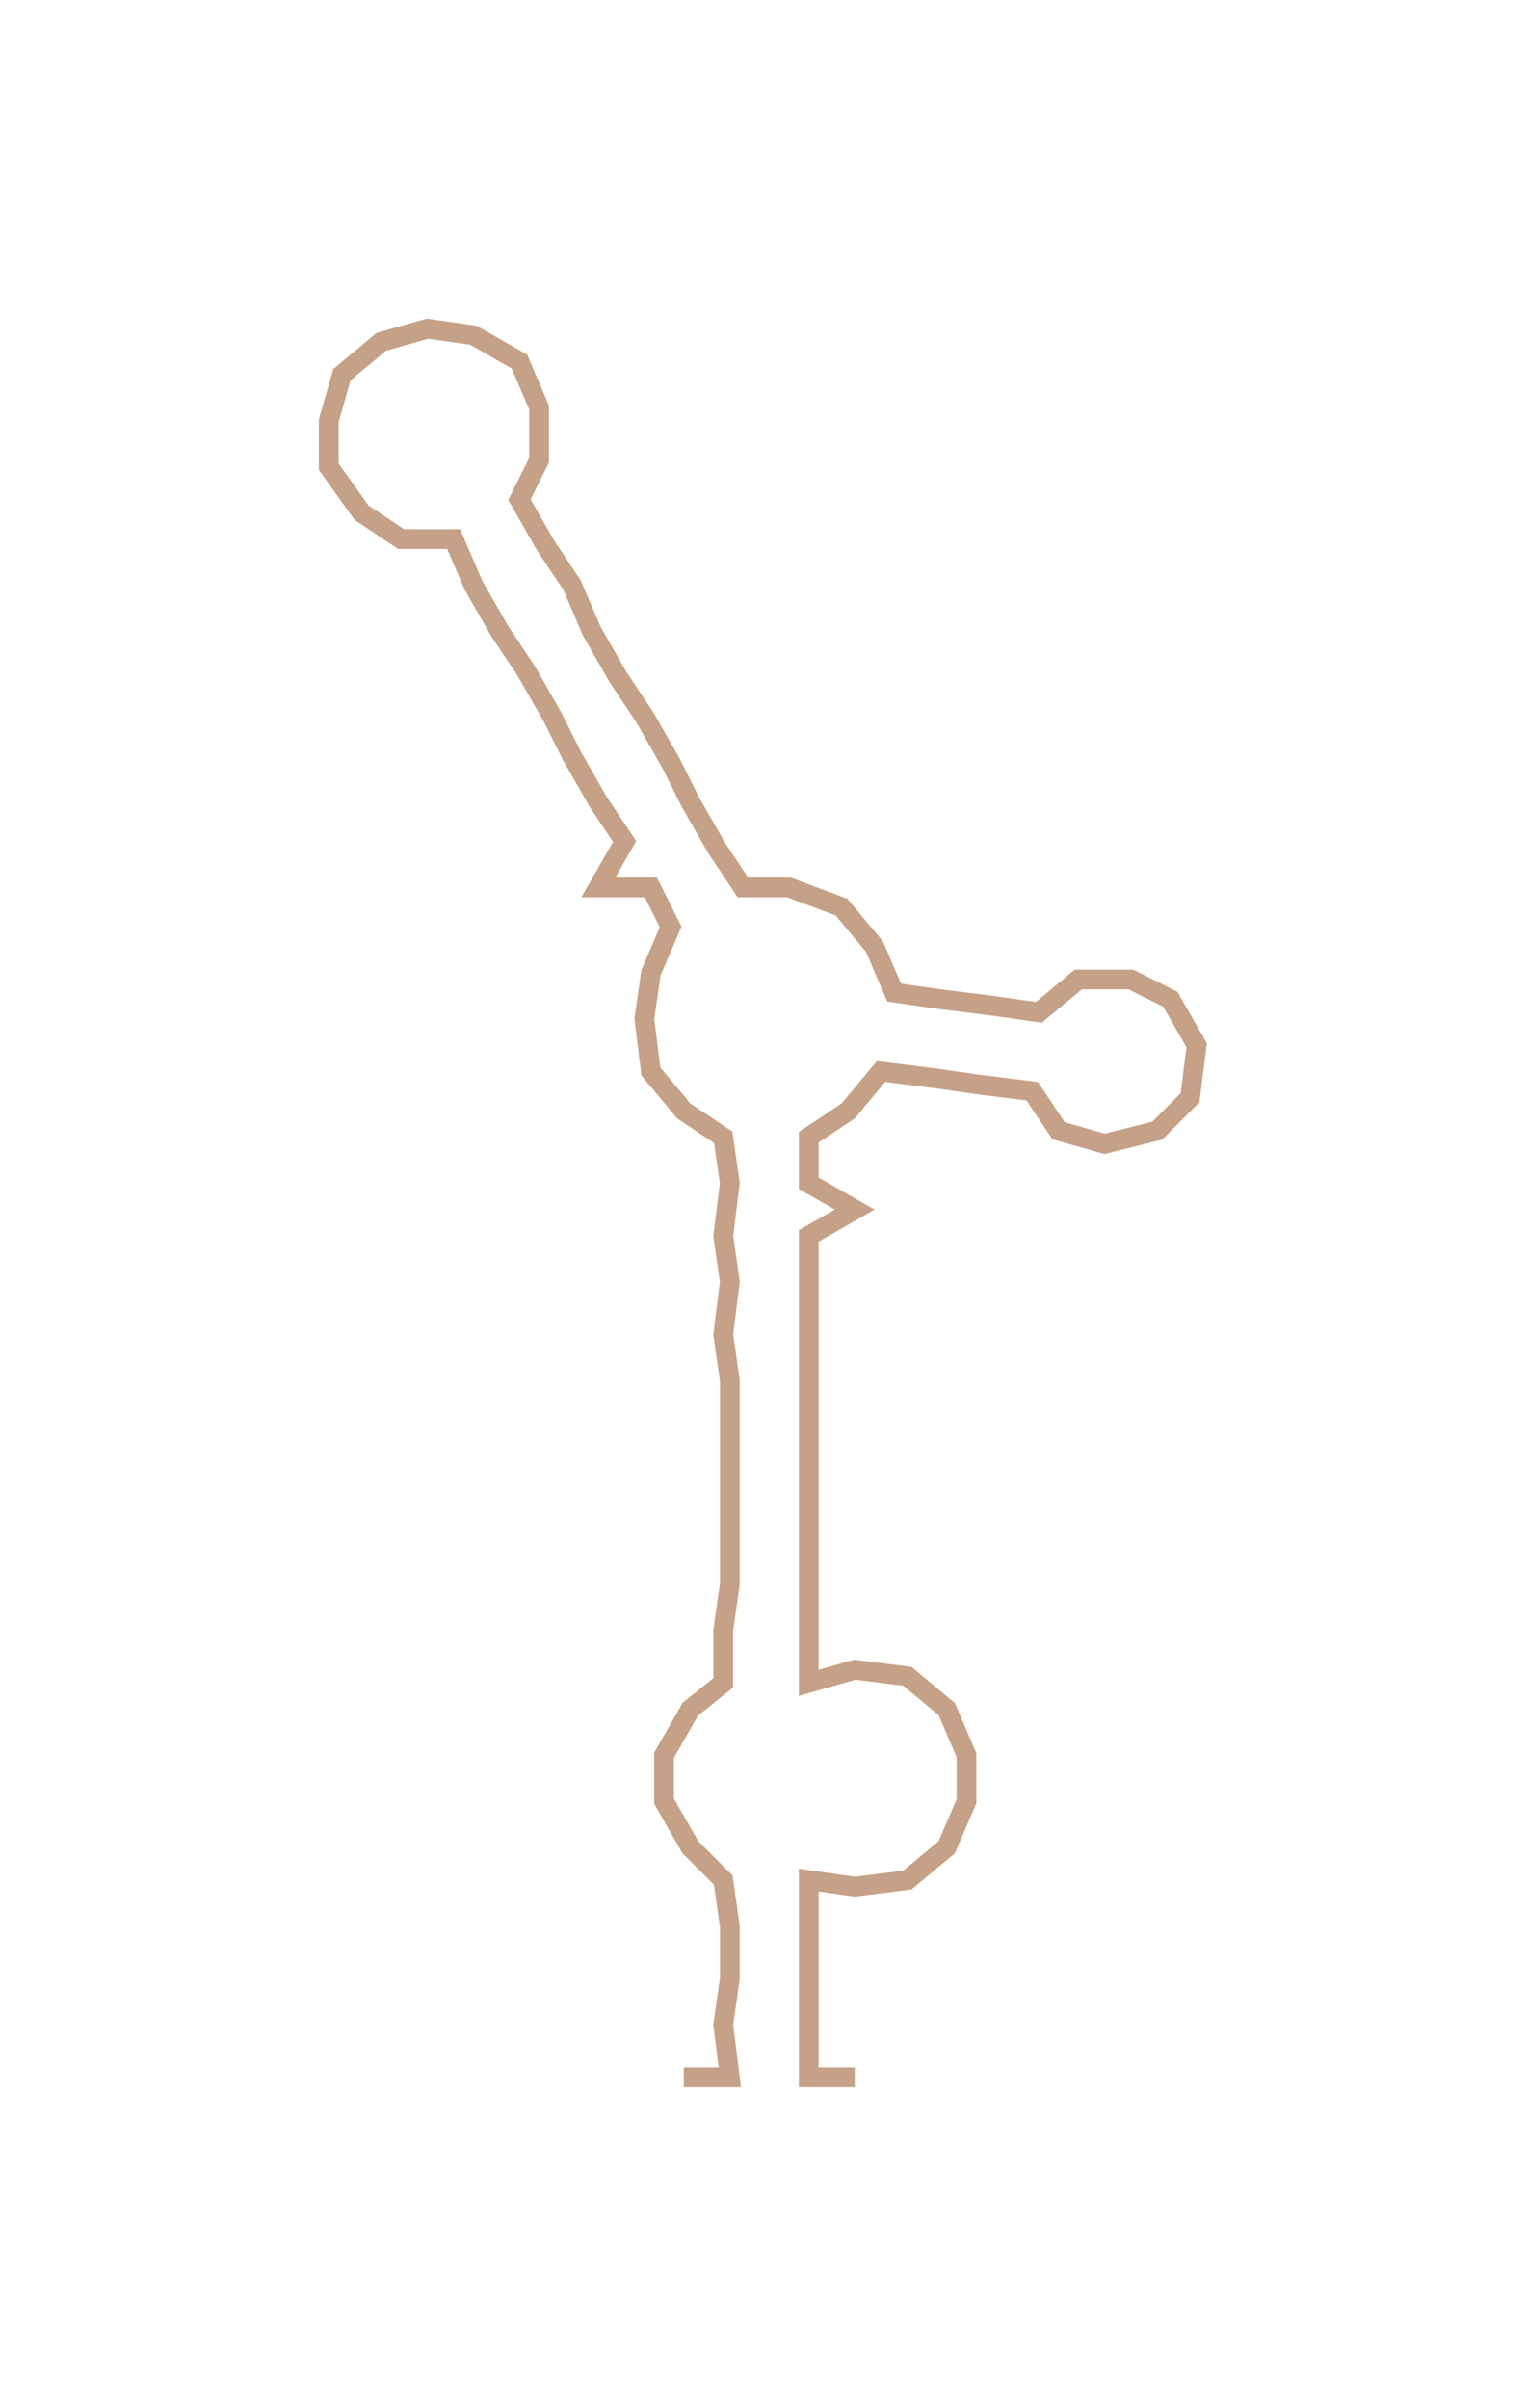 <ns0:svg xmlns:ns0="http://www.w3.org/2000/svg" width="190.208px" height="300px" viewBox="0 0 232.25 366.31"><ns0:path style="stroke:#c5a187;stroke-width:3px;fill:none;" d="M104 316 L104 316 L111 316 L110 308 L111 301 L111 293 L110 286 L105 281 L101 274 L101 267 L105 260 L110 256 L110 248 L111 241 L111 233 L111 225 L111 218 L111 210 L110 203 L111 195 L110 188 L111 180 L110 173 L104 169 L99 163 L98 155 L99 148 L102 141 L99 135 L91 135 L95 128 L91 122 L87 115 L84 109 L80 102 L76 96 L72 89 L69 82 L61 82 L55 78 L50 71 L50 64 L52 57 L58 52 L65 50 L72 51 L79 55 L82 62 L82 70 L79 76 L83 83 L87 89 L90 96 L94 103 L98 109 L102 116 L105 122 L109 129 L113 135 L120 135 L128 138 L133 144 L136 151 L143 152 L151 153 L158 154 L164 149 L172 149 L178 152 L182 159 L181 167 L176 172 L168 174 L161 172 L157 166 L149 165 L142 164 L134 163 L129 169 L123 173 L123 180 L130 184 L123 188 L123 195 L123 203 L123 210 L123 218 L123 225 L123 233 L123 241 L123 248 L123 256 L130 254 L138 255 L144 260 L147 267 L147 274 L144 281 L138 286 L130 287 L123 286 L123 293 L123 301 L123 308 L123 316 L130 316" /></ns0:svg>